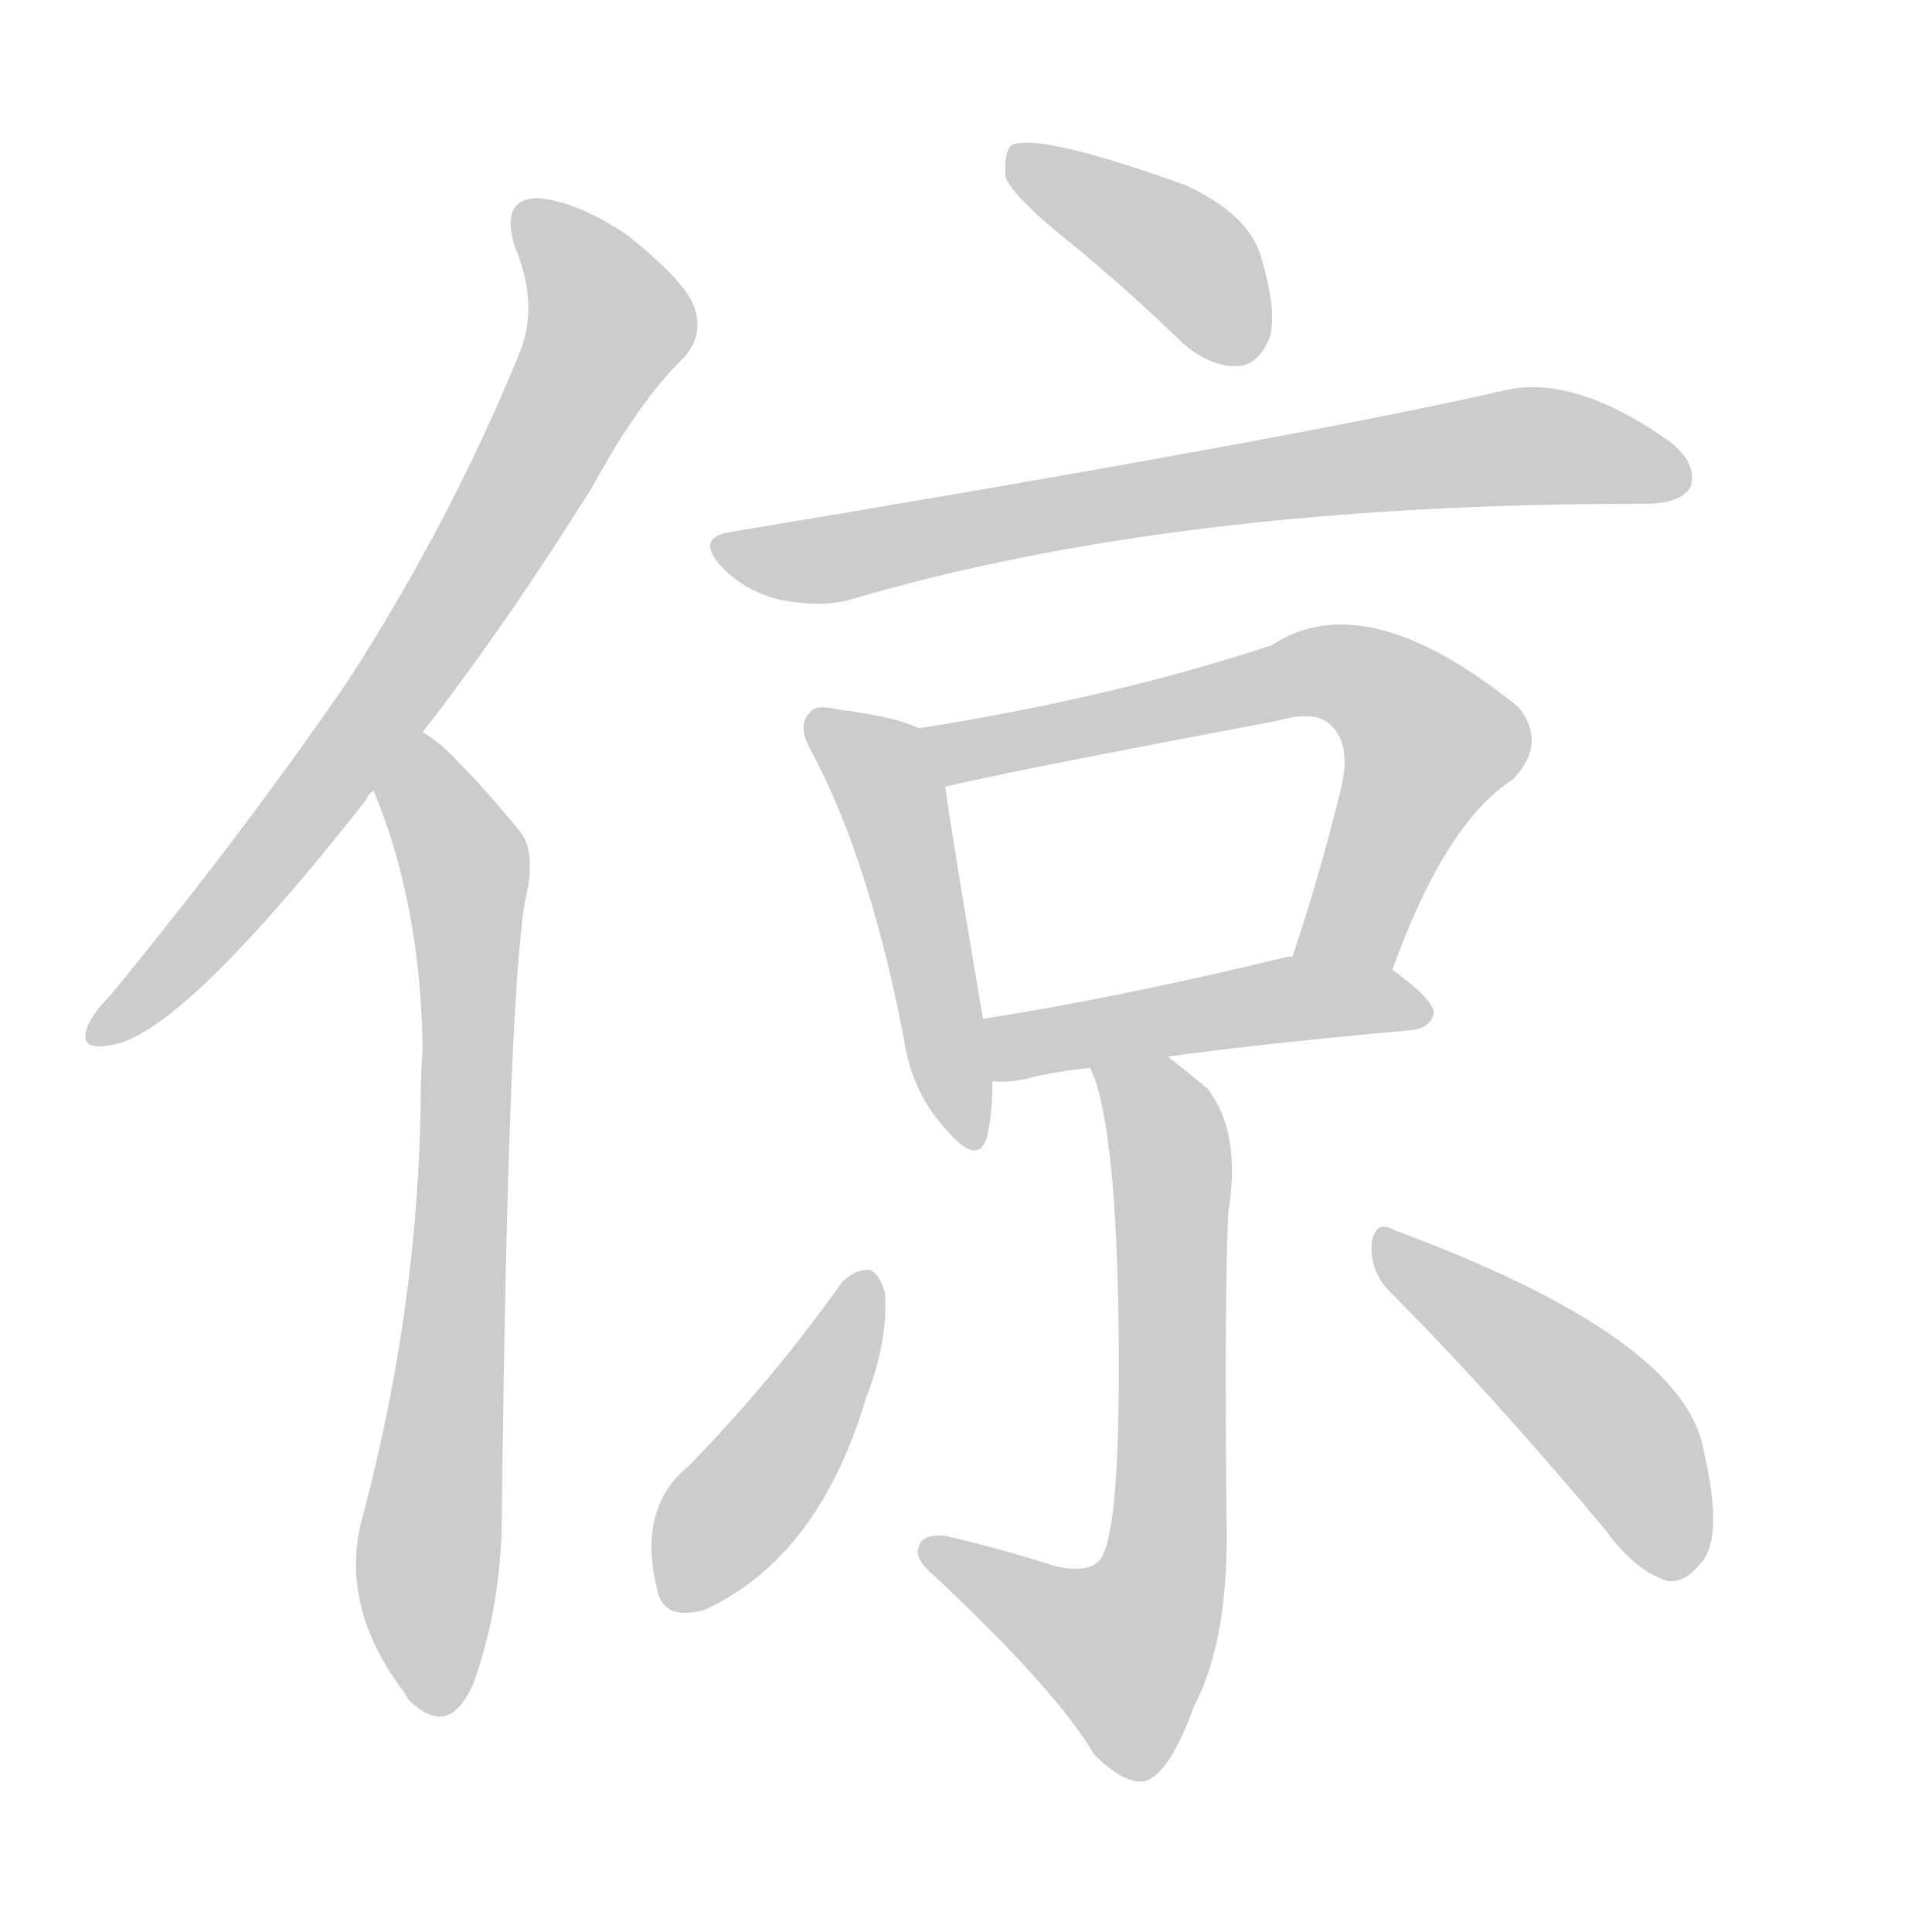 <!--
AnimCJK 2016-2018 Copyright Francois Mizessyn - https://github.com/parsimonhi/animCJK
Derived from:
    MakeMeAHanzi project - https://github.com/skishore/makemeahanzi
    Arphic PL KaitiM GB - https://apps.ubuntu.com/cat/applications/precise/fonts-arphic-gkai00mp/
    Arphic PL UKai - https://apps.ubuntu.com/cat/applications/fonts-arphic-ukai/
You can redistribute and/or modify this file under the terms of the Arphic Public License
as published by Arphic Technology Co., Ltd.
You should have received a copy of this license (the directory "APL") along with this file;
if not, see http://ftp.gnu.org/non-gnu/chinese-fonts-truetype/LICENSE.
-->
<svg id="z20510" class="acjk" version="1.1" viewBox="0 0 1024 1024" xmlns="http://www.w3.org/2000/svg" xmlns:xlink="http://www.w3.org/1999/xlink">
<style>
<![CDATA[
@keyframes z20510k {
	from {
		stroke:#ccc;
		stroke-dashoffset:3334;
	}
	1% {
		stroke:#c00;
		stroke-dashoffset:3334;
	}
	75% {
		stroke:#c00;
		stroke-dashoffset:0;
	}
	to {
		stroke:#000;
	}
}
#z20510 path[clip-path] {
	animation:z20510k 1s linear both;
	stroke-dasharray:3334;
	stroke-width:128;
	stroke-linecap:round;
	fill:none;
}
#z20510 path[clip-path="url(#z20510c1)"] {animation-delay:1s;}
#z20510 path[clip-path="url(#z20510c2)"] {animation-delay:2s;}
#z20510 path[clip-path="url(#z20510c3)"] {animation-delay:3s;}
#z20510 path[clip-path="url(#z20510c4)"] {animation-delay:4s;}
#z20510 path[clip-path="url(#z20510c5)"] {animation-delay:5s;}
#z20510 path[clip-path="url(#z20510c6)"] {animation-delay:6s;}
#z20510 path[clip-path="url(#z20510c7)"] {animation-delay:7s;}
#z20510 path[clip-path="url(#z20510c8)"] {animation-delay:8s;}
#z20510 path[clip-path="url(#z20510c9)"] {animation-delay:9s;}
#z20510 path[clip-path="url(#z20510c10)"] {animation-delay:10s;}
#z20510 path {fill:#ccc;}
]]>
</style>
<path id="z20510d1" d="M224 388Q267 333 314 258Q339 212 363 189Q373 177 368 163Q364 150 333 125Q305 106 284 105Q265 106 273 131Q286 162 275 188Q239 276 185 360Q131 439 59 527Q49 537 46 545Q42 557 58 554Q95 550 194 424Q195 421 198 419C215 398 215 398 224 388Z"/>
<path id="z20510d2" d="M198 419Q223 479 224 556Q223 568 223 581Q222 690 193 801Q178 850 215 898Q216 901 220 904Q239 920 251 892Q266 850 266 802Q269 538 278 479Q285 451 275 440Q257 418 243 404Q234 394 224 388C212 381 193 406 198 419Z"/>
<path id="z20510d3" d="M564 126Q595 151 627 182Q642 195 657 194Q667 193 673 179Q677 164 668 135Q661 113 628 98Q550 70 536 77Q532 81 533 94Q537 104 564 126Z"/>
<path id="z20510d4" d="M387 282Q368 285 383 301Q396 314 414 318Q435 322 450 318Q622 267 870 267C871 267 871 267 872 267Q891 267 896 258Q900 246 885 234Q834 198 797 207Q688 232 387 282Z"/>
<path id="z20510d5" d="M487 386Q475 380 444 376Q432 373 429 378Q422 385 431 400Q461 457 479 550Q483 578 500 597Q518 619 523 603Q526 591 526 573C523 551 523 551 521 540Q505 446 501 417C499 406 498 390 487 386Z"/>
<path id="z20510d6" d="M738 514Q766 436 802 413Q820 394 805 375Q724 309 674 342Q589 370 487 386C476 388 490 419 501 417Q529 410 677 382Q698 376 706 385Q716 395 711 417Q699 466 685 507C679 524 731 531 738 514Z"/>
<path id="z20510d7" d="M619 560Q670 553 748 546Q758 545 760 537Q760 530 738 514C724 503 702 504 685 507C684 507 684 507 683 507Q592 529 521 540C510 542 515 573 526 573Q533 574 543 572Q558 568 578 566C605 562 605 562 619 560Z"/>
<path id="z20510d8" d="M578 566Q578 567 580 571Q593 608 593 726Q593 805 585 823Q581 835 559 830Q531 821 501 814Q488 813 487 820Q484 826 496 836Q560 896 580 930Q596 946 607 944Q620 940 633 904Q652 868 650 802Q649 685 651 643Q658 600 640 577Q628 567 619 560C608 551 573 553 578 566Z"/>
<path id="z20510d9" d="M446 680Q409 732 365 777Q338 799 348 841Q351 860 374 853Q434 825 459 741Q471 710 469 685Q466 675 461 673Q452 673 446 680Z"/>
<path id="z20510d10" d="M737 685Q789 737 851 811Q867 833 884 838Q893 839 901 829Q914 816 903 769Q893 709 739 652Q729 646 727 659Q726 674 737 685Z"/>
<defs>
	<clipPath id="z20510c1"><use xlink:href="#z20510d1"></use></clipPath>
	<clipPath id="z20510c2"><use xlink:href="#z20510d2"></use></clipPath>
	<clipPath id="z20510c3"><use xlink:href="#z20510d3"></use></clipPath>
	<clipPath id="z20510c4"><use xlink:href="#z20510d4"></use></clipPath>
	<clipPath id="z20510c5"><use xlink:href="#z20510d5"></use></clipPath>
	<clipPath id="z20510c6"><use xlink:href="#z20510d6"></use></clipPath>
	<clipPath id="z20510c7"><use xlink:href="#z20510d7"></use></clipPath>
	<clipPath id="z20510c8"><use xlink:href="#z20510d8"></use></clipPath>
	<clipPath id="z20510c9"><use xlink:href="#z20510d9"></use></clipPath>
	<clipPath id="z20510c10"><use xlink:href="#z20510d10"></use></clipPath>
</defs>
<path pathLength="3333" clip-path="url(#z20510c1)" d="M278 111L320 185L201 379L53 550"/>
<path pathLength="3333" clip-path="url(#z20510c2)" d="M224 395L248 470L226 904"/>
<path pathLength="3333" clip-path="url(#z20510c3)" d="M540 82L637 144L654 190"/>
<path pathLength="3333" clip-path="url(#z20510c4)" d="M383 291L802 237L893 252"/>
<path pathLength="3333" clip-path="url(#z20510c5)" d="M433 382L471 420L514 604"/>
<path pathLength="3333" clip-path="url(#z20510c6)" d="M496 391L724 361L762 399L702 509"/>
<path pathLength="3333" clip-path="url(#z20510c7)" d="M528 544L754 538"/>
<path pathLength="3333" clip-path="url(#z20510c8)" d="M588 572L621 615L615 846L584 891L493 820"/>
<path pathLength="3333" clip-path="url(#z20510c9)" d="M460 681L355 846"/>
<path pathLength="3333" clip-path="url(#z20510c10)" d="M733 657L856 758L884 833"/>
</svg>